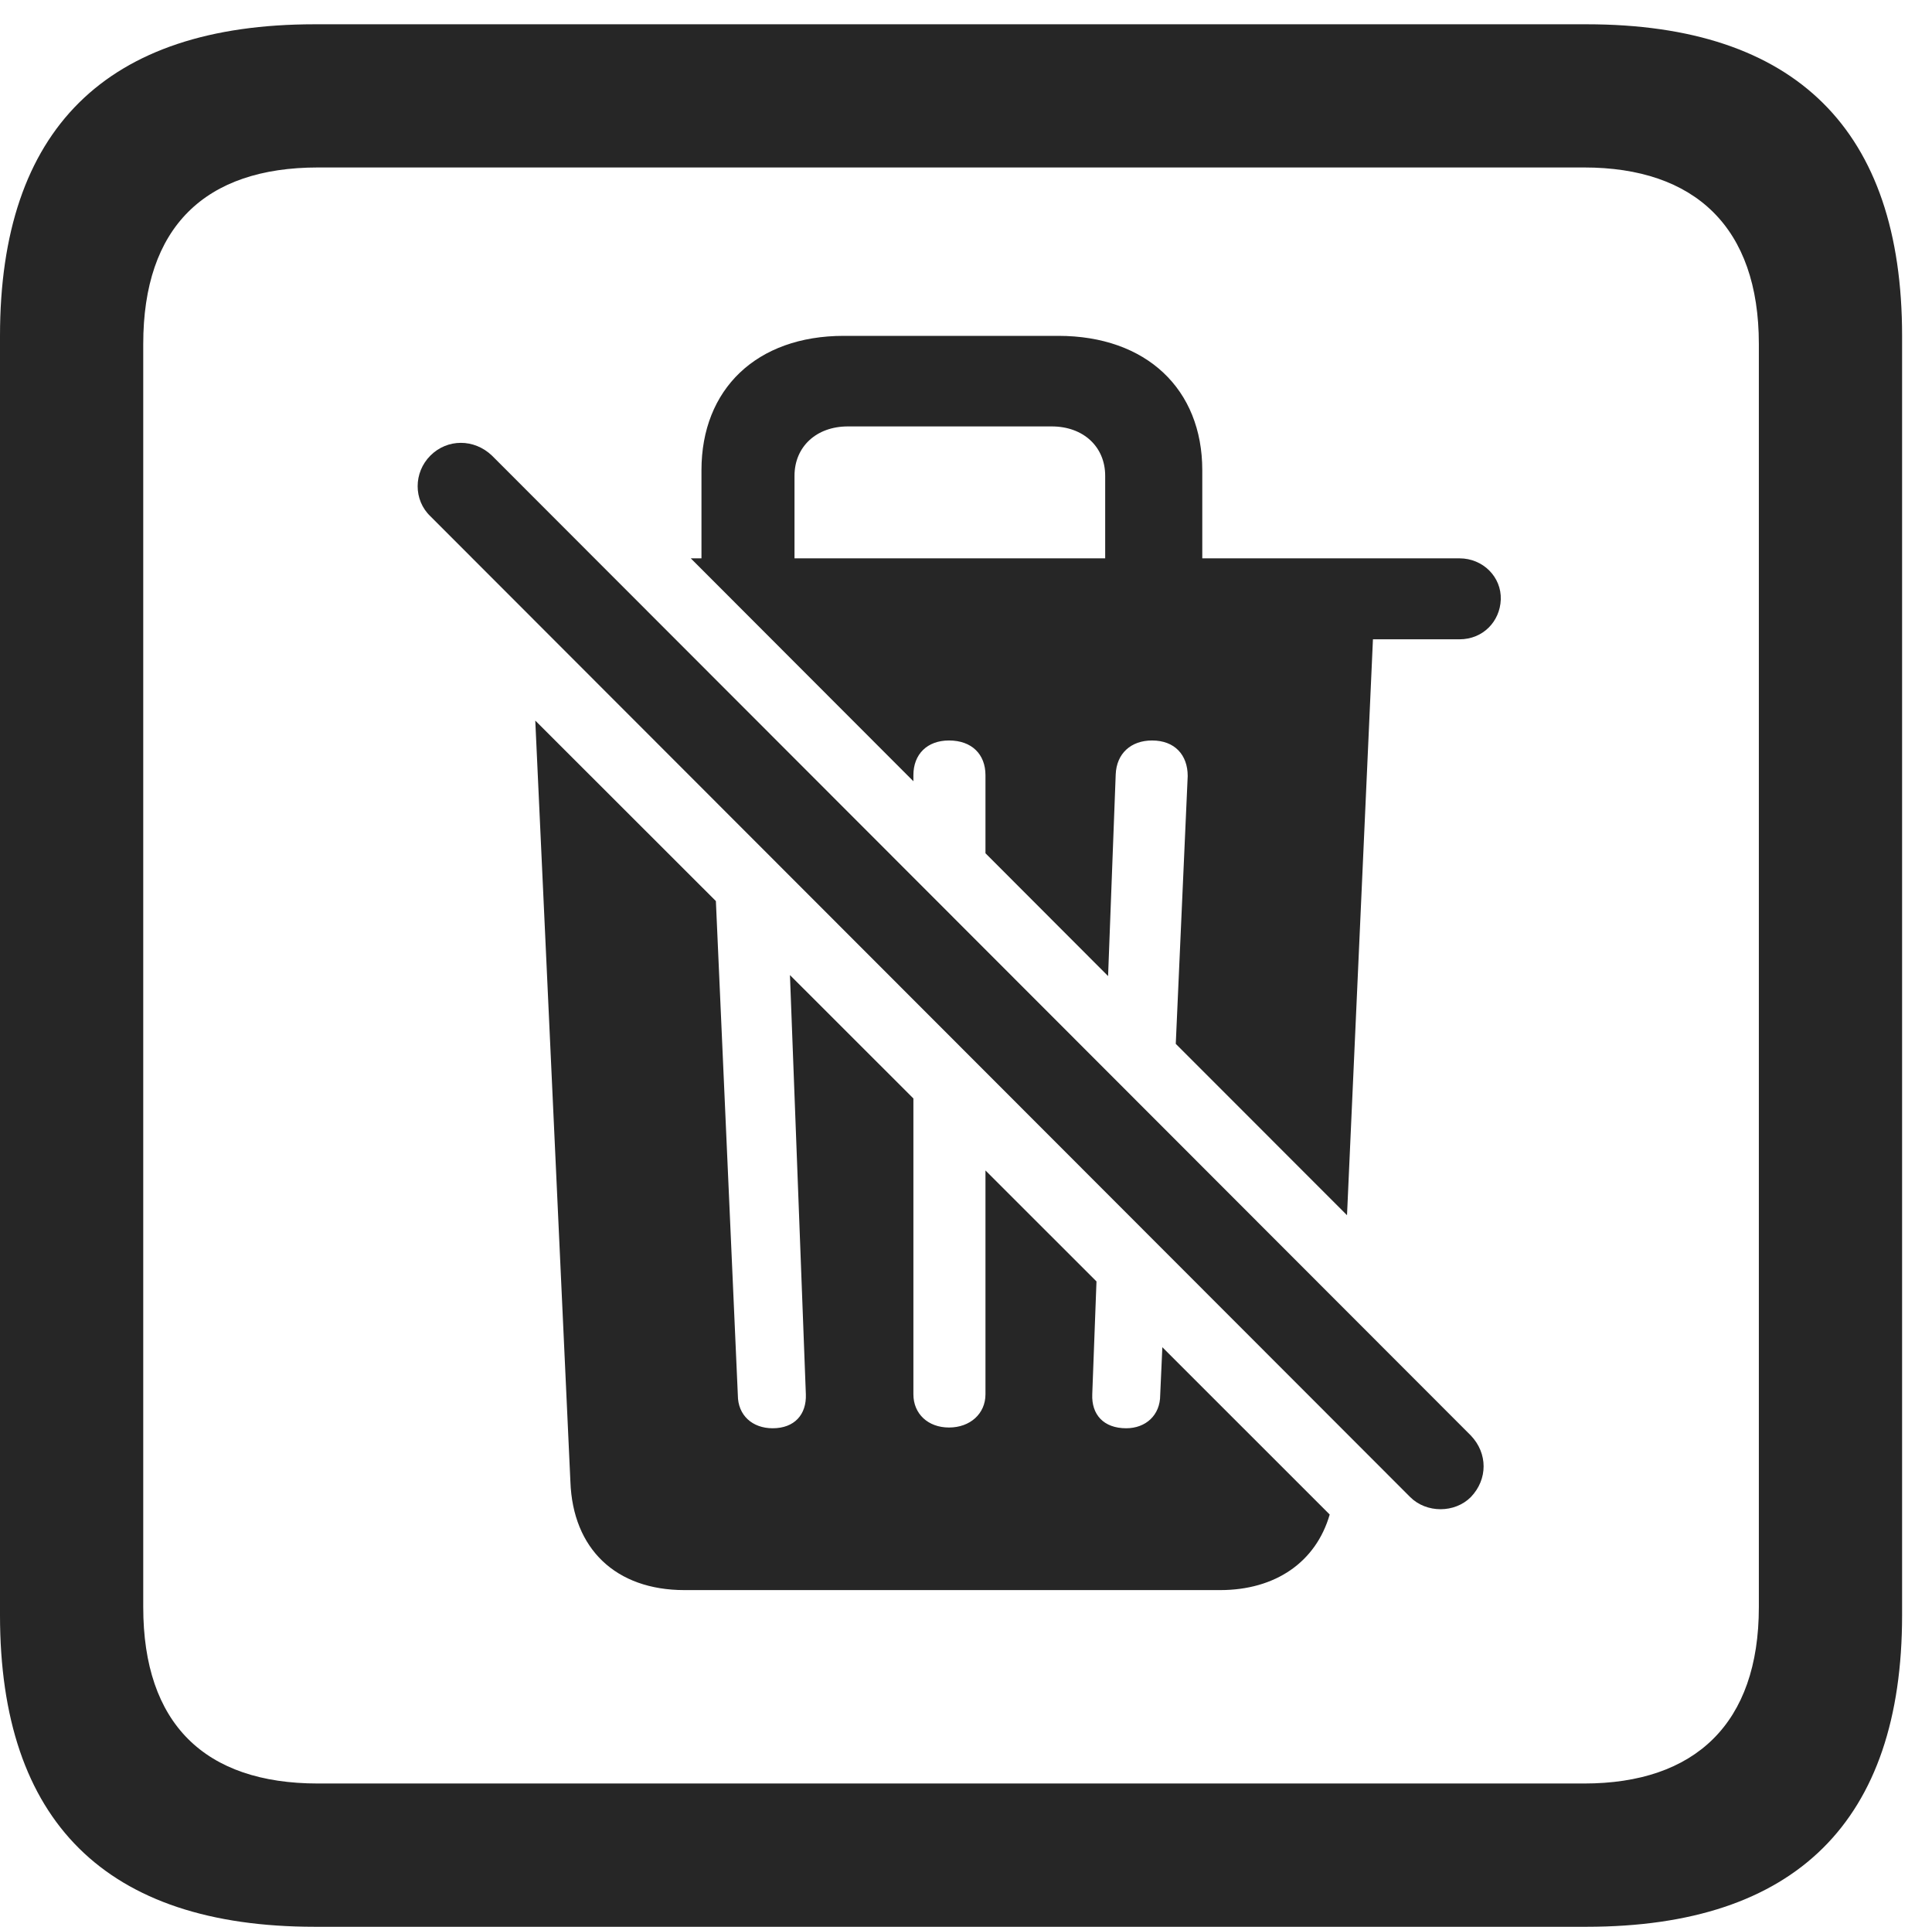 <?xml version="1.0" encoding="UTF-8"?>
<!--Generator: Apple Native CoreSVG 326-->
<!DOCTYPE svg
PUBLIC "-//W3C//DTD SVG 1.1//EN"
       "http://www.w3.org/Graphics/SVG/1.1/DTD/svg11.dtd">
<svg version="1.1" xmlns="http://www.w3.org/2000/svg" xmlns:xlink="http://www.w3.org/1999/xlink" viewBox="0 0 23.32 23.252">
 <g>
  <rect height="23.252" opacity="0" width="23.32" x="0" y="0"/>
  <path d="M22.959 4.053L22.959 19.492C22.959 21.973 21.68 23.252 19.15 23.252L3.799 23.252C1.279 23.252 0 21.982 0 19.492L0 4.053C0 1.562 1.279 0.293 3.799 0.293L19.15 0.293C21.68 0.293 22.959 1.572 22.959 4.053ZM3.838 2.021C2.471 2.021 1.729 2.744 1.729 4.15L1.729 19.395C1.729 20.801 2.471 21.523 3.838 21.523L19.121 21.523C20.459 21.523 21.23 20.801 21.23 19.395L21.23 4.15C21.23 2.744 20.459 2.021 19.121 2.021Z" fill="black" fill-opacity="0.85"/>
  <path d="M8.641 10.874L8.906 16.836C8.906 17.08 9.082 17.236 9.326 17.236C9.59 17.236 9.736 17.07 9.727 16.826L9.535 11.767L11.025 13.256L11.025 16.826C11.025 17.061 11.201 17.227 11.455 17.227C11.709 17.227 11.895 17.061 11.895 16.826L11.895 14.125L13.235 15.464L13.184 16.826C13.174 17.07 13.32 17.236 13.594 17.236C13.828 17.236 14.004 17.08 14.004 16.836L14.03 16.258L16.05 18.277C15.884 18.851 15.395 19.189 14.727 19.189L8.262 19.189C7.432 19.189 6.914 18.691 6.885 17.881L6.461 8.696ZM14.512 5.674L14.512 6.738L17.617 6.738C17.9 6.738 18.125 6.963 18.115 7.236C18.105 7.5 17.9 7.715 17.617 7.715L16.572 7.715L16.259 14.665L14.192 12.597L14.336 9.365C14.336 9.111 14.18 8.936 13.906 8.936C13.652 8.936 13.477 9.092 13.467 9.346L13.375 11.779L11.895 10.297L11.895 9.355C11.895 9.102 11.729 8.936 11.455 8.936C11.191 8.936 11.025 9.102 11.025 9.355L11.025 9.428L8.338 6.738L8.467 6.738L8.467 5.674C8.467 4.697 9.131 4.053 10.185 4.053L12.773 4.053C13.838 4.053 14.512 4.697 14.512 5.674ZM10.234 5.146C9.854 5.146 9.59 5.391 9.59 5.742L9.59 6.738L13.34 6.738L13.34 5.742C13.34 5.391 13.076 5.146 12.695 5.146Z" fill="black" fill-opacity="0.85"/>
  <path d="M17.021 18.066C17.217 18.262 17.559 18.262 17.754 18.066C17.959 17.852 17.959 17.539 17.754 17.324L5.938 5.498C5.723 5.293 5.4 5.293 5.195 5.498C4.99 5.703 4.99 6.035 5.195 6.23Z" fill="black" fill-opacity="0.85"/>
 </g>
</svg>
